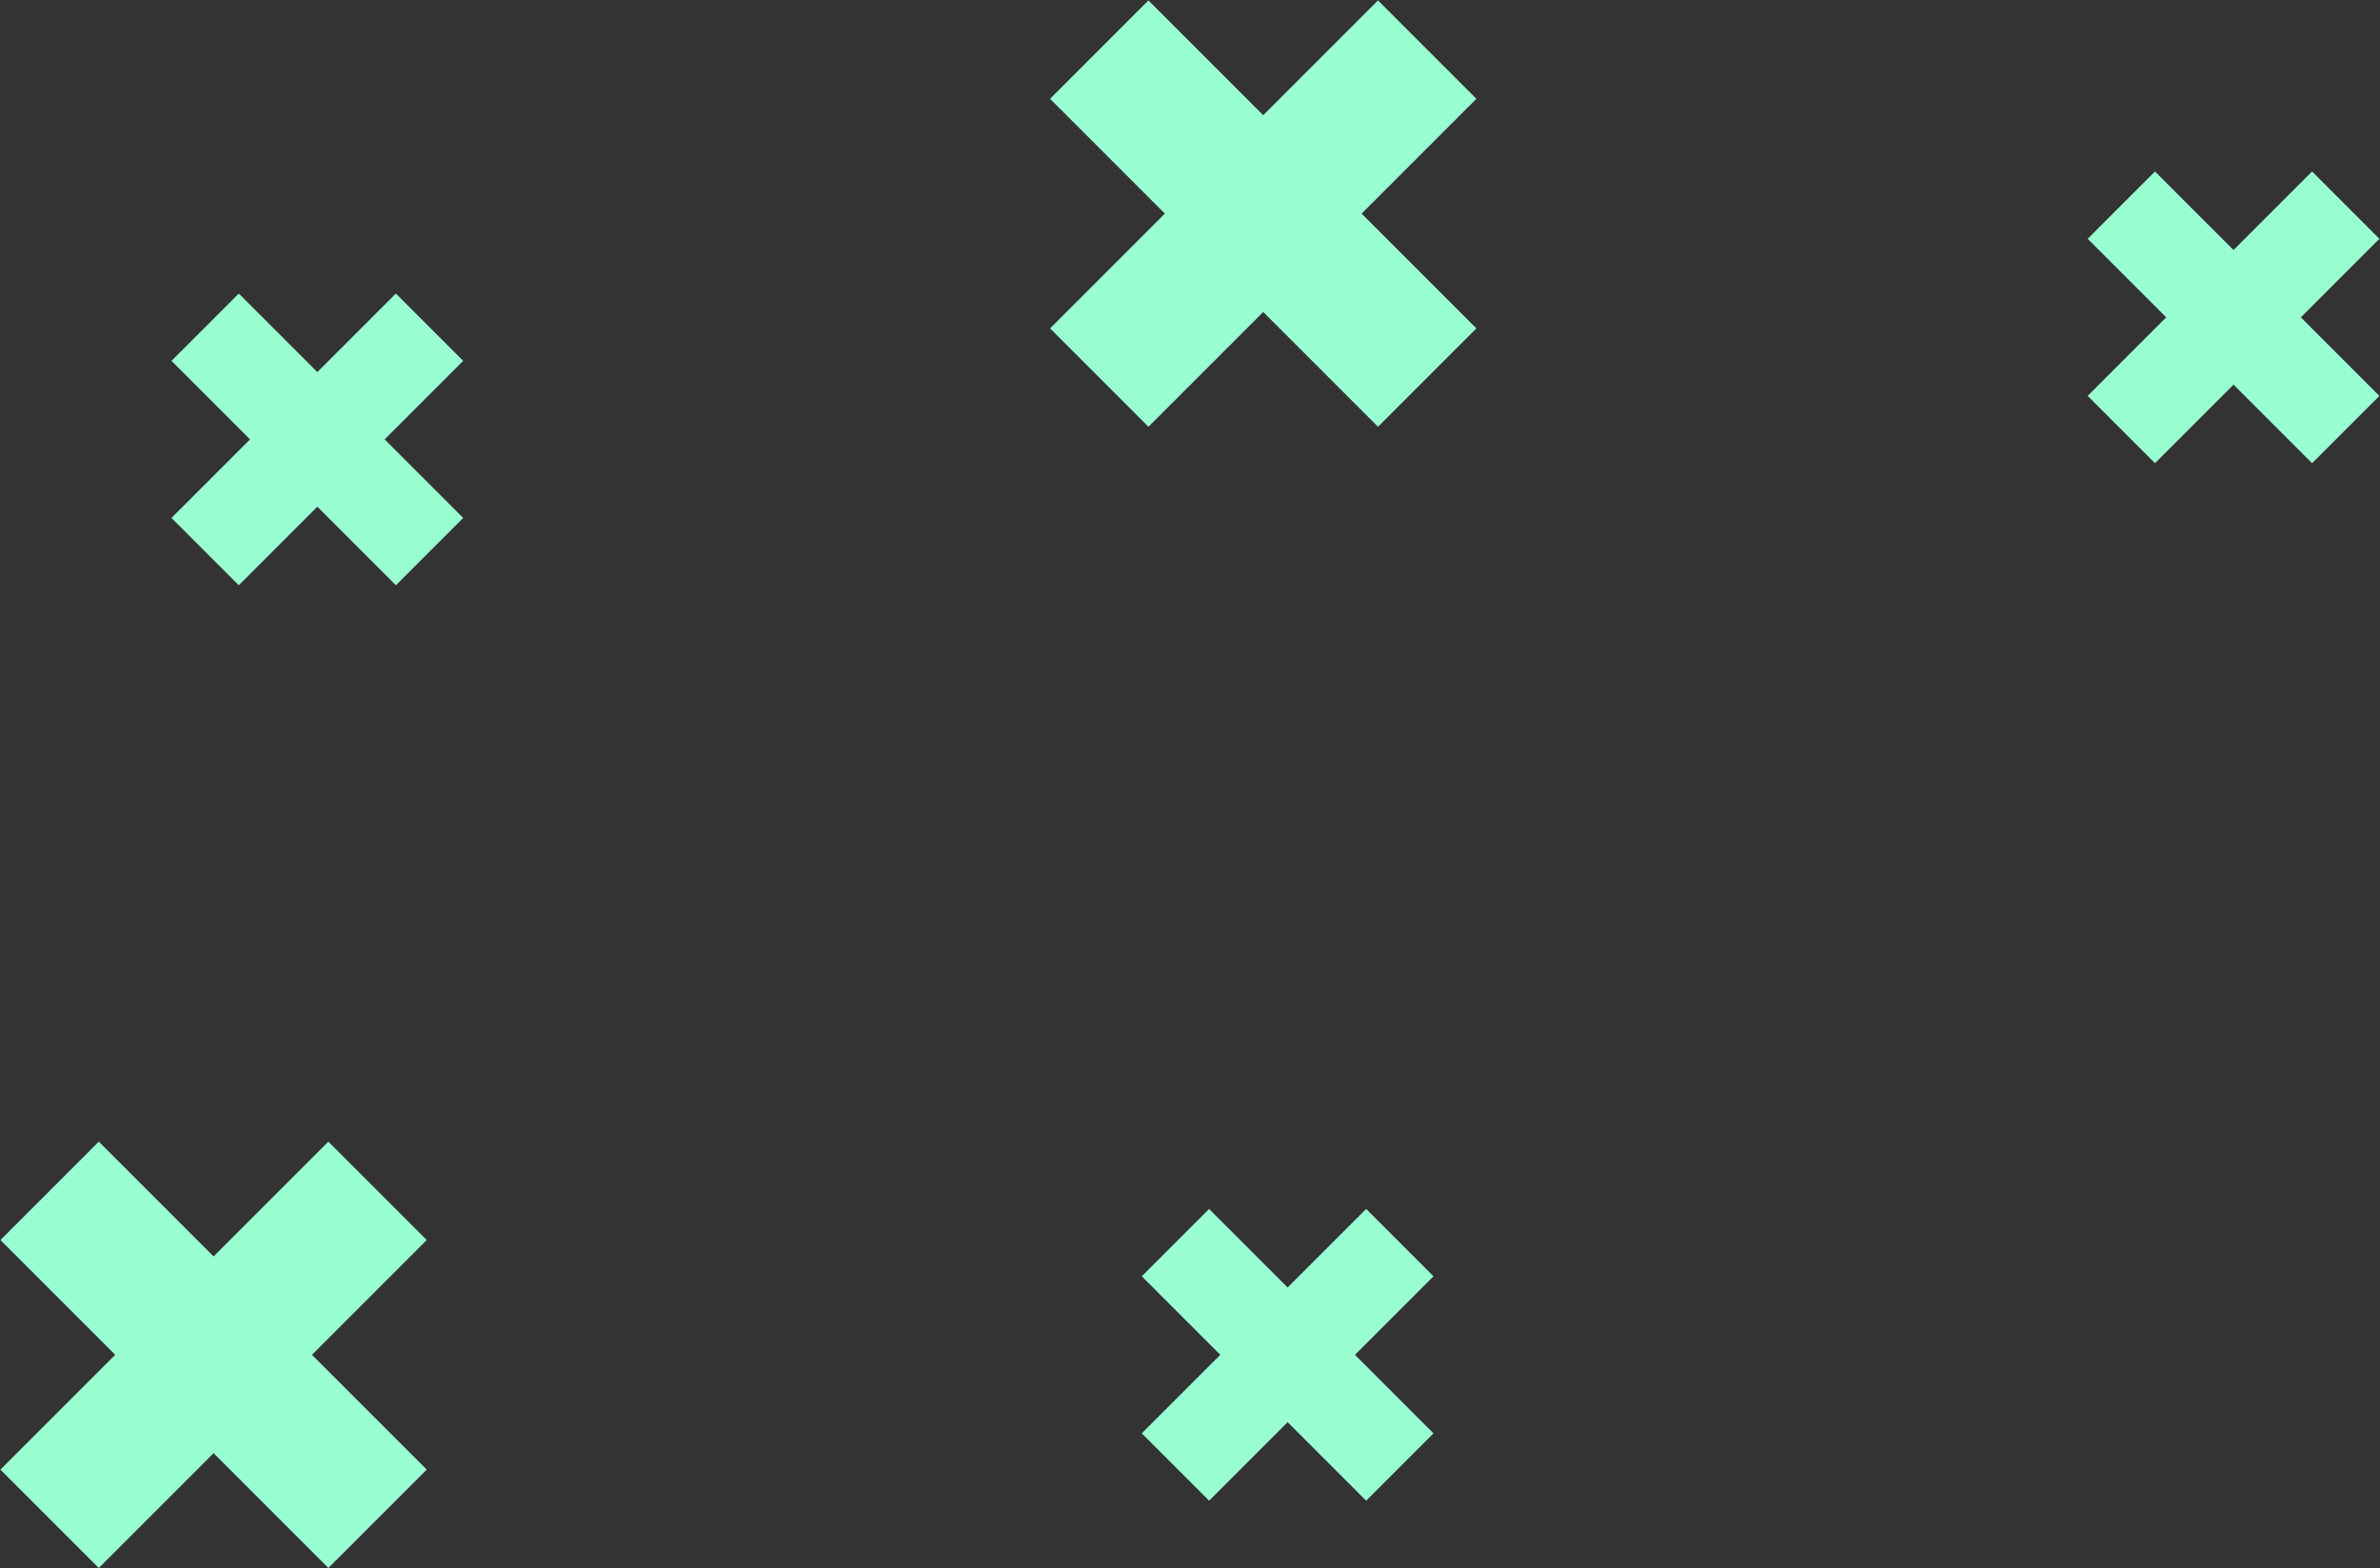 <?xml version="1.0" encoding="UTF-8"?>
<svg width="390px" height="257px" viewBox="0 0 390 257" version="1.1" xmlns="http://www.w3.org/2000/svg" xmlns:xlink="http://www.w3.org/1999/xlink">
    <rect x="0" y="0" width="390" height="257" fill="#333333" stroke="none"/>
    <!-- Generator: Sketch 46.2 (44496) - http://www.bohemiancoding.com/sketch -->
    <title>crosses_down</title>
    <desc>Created with Sketch.</desc>
    <defs></defs>
    <g id="Page-1" stroke="none" stroke-width="1" fill="none" fill-rule="evenodd">
        <g id="10_Boldyrev_desktop" transform="translate(-126, -1427)" fill="#99FFD3">
            <g id="crosses_down" transform="translate(107, 1408)">
                <path d="M237.4,42.6 L237.4,16 L214.6,16 L214.6,42.6 L188,42.6 L188,65.4 L214.6,65.4 L214.6,92 L237.4,92 L237.4,65.4 L264,65.4 L264,42.6 L237.4,42.6 Z" id="Combined-Shape-Copy-6" transform="translate(226, 54) rotate(-135) translate(-226, -54) "></path>
                <path d="M237.8,233.2 L237.8,215 L222.2,215 L222.2,233.2 L204,233.2 L204,248.8 L222.2,248.8 L222.2,267 L237.8,267 L237.8,248.8 L256,248.8 L256,233.2 L237.8,233.2 Z" id="Combined-Shape-Copy-2" transform="translate(230, 241) rotate(-135) translate(-230, -241) "></path>
                <path d="M78.8,83.2 L78.8,65 L63.2,65 L63.2,83.2 L45,83.2 L45,98.8 L63.2,98.8 L63.2,117 L78.8,117 L78.8,98.8 L97,98.8 L97,83.2 L78.8,83.2 Z" id="Combined-Shape-Copy-7" transform="translate(71, 91) rotate(-135) translate(-71, -91) "></path>
                <path d="M392.8,63.2 L392.8,45 L377.2,45 L377.2,63.2 L359,63.2 L359,78.8 L377.2,78.8 L377.2,97 L392.8,97 L392.8,78.8 L411,78.8 L411,63.2 L392.8,63.2 Z" id="Combined-Shape-Copy-12" transform="translate(385, 71) rotate(-135) translate(-385, -71) "></path>
                <path d="M65.4,229.6 L65.4,203 L42.6,203 L42.6,229.6 L16,229.6 L16,252.4 L42.6,252.4 L42.6,279 L65.4,279 L65.4,252.4 L92,252.4 L92,229.6 L65.4,229.6 Z" id="Combined-Shape-Copy-5" transform="translate(54, 241) rotate(-135) translate(-54, -241) "></path>
            </g>
        </g>
    </g>
</svg>